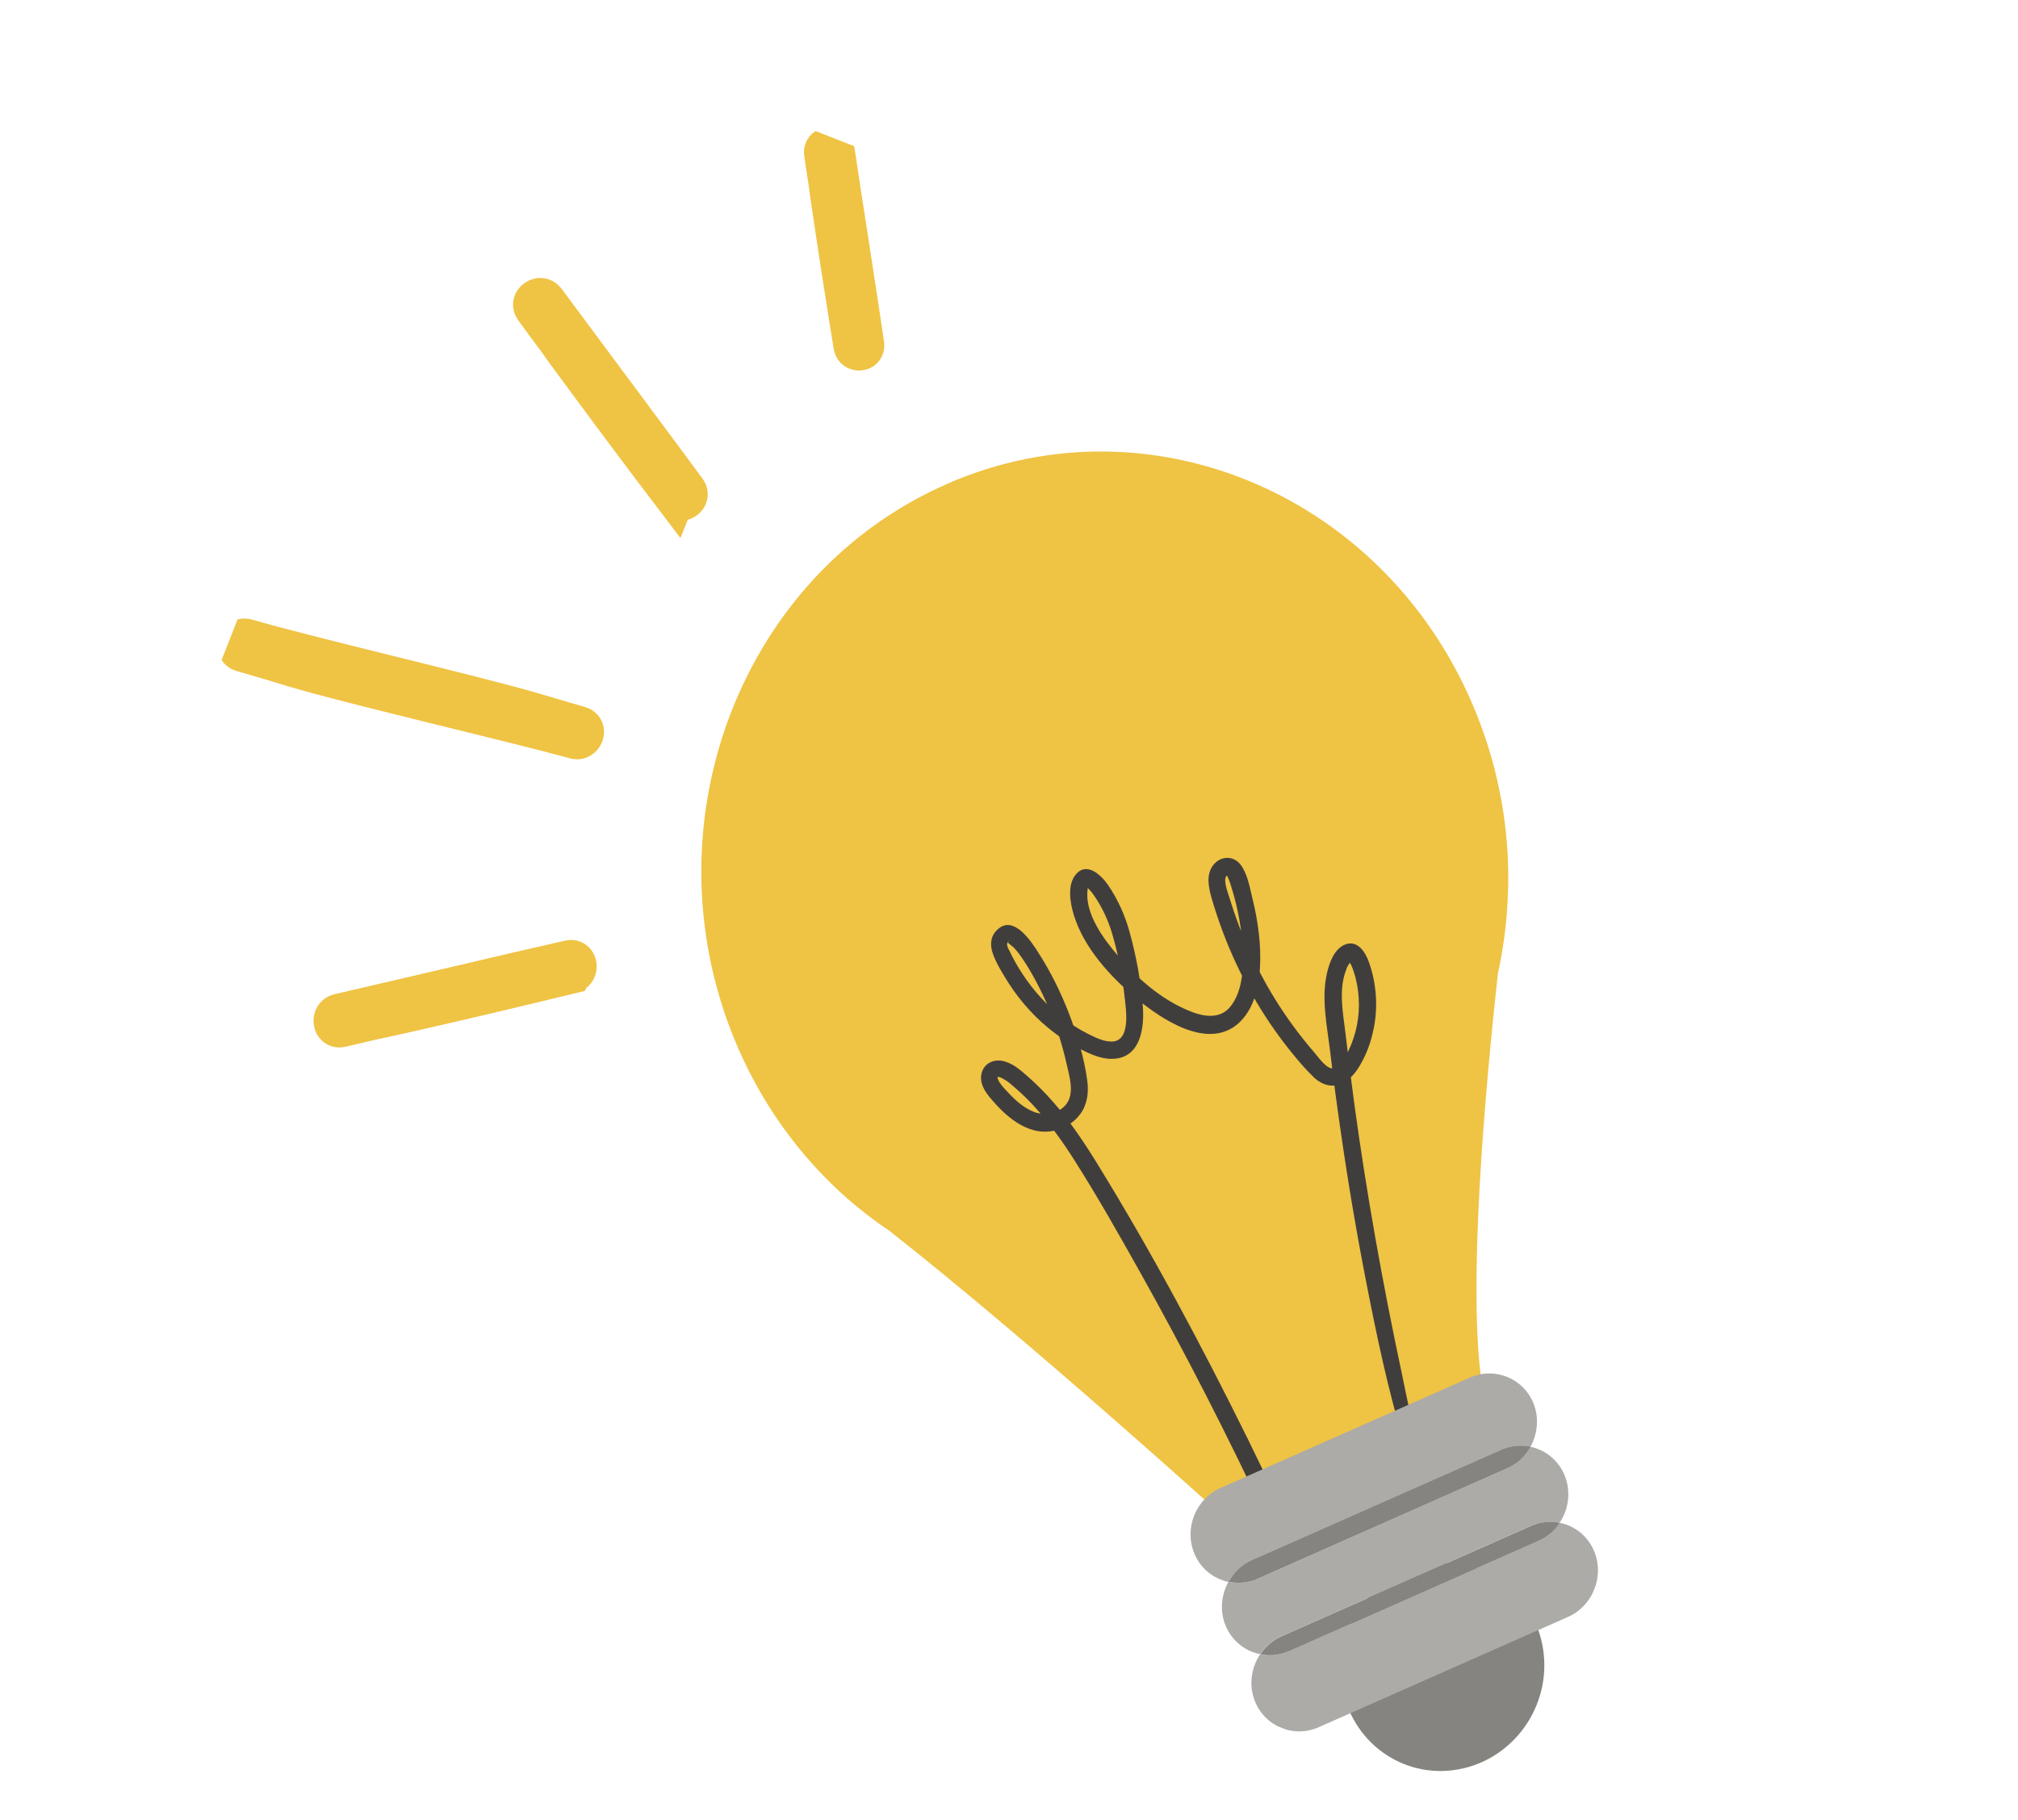 <svg width="51" height="46" viewBox="0 0 51 46" fill="none" xmlns="http://www.w3.org/2000/svg">
<g clip-path="url(#clip0_2_78)">
<path d="M23.945 12.225C29.131 9.97 35.112 12.569 37.309 18.03C37.892 19.476 38.148 20.978 38.115 22.447C38.115 22.447 38.113 22.451 38.112 22.456C38.098 23.184 38.01 23.903 37.856 24.606C37.534 27.533 37.069 32.67 37.468 35.091L30.837 38.261C30.837 38.261 26.026 33.901 22.485 31.116C22.116 30.867 21.761 30.598 21.422 30.301C20.202 29.229 19.196 27.847 18.534 26.206C16.338 20.744 18.762 14.484 23.943 12.229L23.945 12.225Z" fill="#EFC344"/>
<path d="M35.46 36.39C35.078 35.113 34.801 33.802 34.544 32.489C34.287 31.176 34.067 29.882 33.879 28.566C33.781 27.899 33.694 27.231 33.615 26.566C33.538 25.933 33.389 25.235 33.535 24.604C33.592 24.347 33.71 24.009 33.967 23.885C34.299 23.731 34.509 24.062 34.601 24.333C34.783 24.849 34.826 25.419 34.724 25.963C34.67 26.236 34.59 26.504 34.463 26.754C34.347 26.988 34.201 27.225 33.969 27.359C33.698 27.517 33.412 27.43 33.201 27.227C32.989 27.025 32.798 26.795 32.615 26.569C31.887 25.665 31.304 24.628 30.895 23.53C30.791 23.25 30.695 22.962 30.613 22.676C30.542 22.413 30.479 22.114 30.656 21.874C30.832 21.634 31.171 21.612 31.355 21.859C31.522 22.079 31.583 22.417 31.647 22.687C31.791 23.262 31.878 23.88 31.842 24.48C31.812 24.977 31.679 25.528 31.292 25.871C30.515 26.554 29.341 25.75 28.722 25.238C28.067 24.692 27.392 23.963 27.136 23.12C27.048 22.826 26.965 22.379 27.183 22.11C27.459 21.764 27.833 22.12 28.006 22.373C28.246 22.726 28.428 23.127 28.543 23.541C28.714 24.157 28.833 24.793 28.882 25.435C28.925 25.971 28.828 26.712 28.164 26.761C27.903 26.783 27.651 26.684 27.418 26.573C27.164 26.453 26.92 26.308 26.691 26.138C26.217 25.788 25.805 25.342 25.483 24.837C25.343 24.613 25.19 24.373 25.096 24.116C25.003 23.86 25.039 23.62 25.252 23.459C25.642 23.158 26.065 23.798 26.235 24.069C26.547 24.55 26.804 25.07 27.011 25.605C27.218 26.141 27.405 26.742 27.48 27.331C27.517 27.62 27.477 27.919 27.301 28.159C27.145 28.372 26.909 28.514 26.657 28.575C26.052 28.722 25.509 28.3 25.133 27.873C24.968 27.689 24.762 27.458 24.797 27.183C24.832 26.907 25.074 26.772 25.316 26.812C25.58 26.856 25.791 27.048 25.986 27.219C26.209 27.417 26.422 27.63 26.619 27.857C27.031 28.327 27.387 28.856 27.716 29.389C29.107 31.646 30.363 33.999 31.54 36.381C31.829 36.968 32.114 37.564 32.395 38.158C32.518 38.416 32.111 38.6 31.988 38.343C31.013 36.264 29.969 34.224 28.851 32.224C28.303 31.246 27.751 30.266 27.151 29.322C26.86 28.864 26.543 28.421 26.183 28.015C26.015 27.825 25.832 27.648 25.64 27.483C25.557 27.41 25.471 27.332 25.371 27.278C25.339 27.26 25.249 27.205 25.208 27.224C25.226 27.216 25.203 27.212 25.211 27.24C25.219 27.283 25.238 27.32 25.259 27.354C25.324 27.459 25.419 27.551 25.501 27.638C25.679 27.828 25.885 28.008 26.133 28.105C26.487 28.244 26.978 28.092 27.052 27.667C27.094 27.424 27.015 27.154 26.962 26.918C26.906 26.667 26.839 26.416 26.76 26.171C26.606 25.686 26.406 25.218 26.165 24.77C26.06 24.579 25.953 24.392 25.829 24.214C25.774 24.133 25.714 24.049 25.645 23.977C25.592 23.916 25.517 23.872 25.462 23.816C25.435 23.785 25.457 23.804 25.463 23.811C25.484 23.845 25.517 23.698 25.459 23.835C25.435 23.895 25.483 23.984 25.512 24.035C25.61 24.243 25.725 24.443 25.85 24.631C26.128 25.05 26.469 25.428 26.864 25.732C27.058 25.883 27.268 26.015 27.486 26.126C27.669 26.217 27.866 26.32 28.073 26.326C28.594 26.345 28.456 25.508 28.421 25.19C28.36 24.652 28.26 24.114 28.107 23.6C28.012 23.273 27.862 22.95 27.675 22.672C27.633 22.606 27.585 22.542 27.53 22.486C27.51 22.463 27.517 22.47 27.492 22.446C27.484 22.443 27.41 22.384 27.451 22.415C27.432 22.402 27.451 22.415 27.473 22.408C27.515 22.4 27.465 22.405 27.51 22.388C27.51 22.388 27.514 22.379 27.503 22.405C27.483 22.457 27.495 22.427 27.488 22.469C27.401 23.074 27.883 23.727 28.26 24.164C28.741 24.731 29.349 25.259 30.038 25.544C30.392 25.693 30.831 25.785 31.106 25.429C31.361 25.1 31.416 24.627 31.414 24.222C31.412 23.707 31.328 23.18 31.197 22.685C31.165 22.568 31.129 22.449 31.092 22.334C31.071 22.276 31.054 22.22 31.027 22.165C31.01 22.123 30.99 22.135 31.02 22.122C30.881 22.192 31.041 22.589 31.07 22.685C31.363 23.648 31.785 24.577 32.328 25.418C32.597 25.833 32.893 26.229 33.214 26.599C33.321 26.721 33.533 27.048 33.721 27.002C33.888 26.958 34.011 26.707 34.077 26.563C34.277 26.152 34.368 25.684 34.338 25.228C34.324 25.003 34.286 24.779 34.214 24.566C34.198 24.509 34.175 24.456 34.152 24.402C34.15 24.396 34.115 24.337 34.116 24.323L34.106 24.309C34.086 24.286 34.096 24.285 34.138 24.302C34.138 24.316 34.09 24.363 34.085 24.376C34.047 24.436 34.022 24.5 34.001 24.567C33.823 25.081 33.956 25.682 34.014 26.204C34.081 26.774 34.151 27.34 34.228 27.909C34.538 30.176 34.941 32.43 35.417 34.667C35.532 35.216 35.647 35.765 35.752 36.315C35.783 36.482 35.515 36.572 35.465 36.402L35.46 36.39Z" fill="#403E3D"/>
<path d="M39.015 41.815C38.866 40.374 37.604 39.351 36.19 39.53C34.776 39.709 33.748 41.018 33.897 42.459C34.046 43.899 35.309 44.923 36.723 44.743C38.136 44.564 39.164 43.255 39.015 41.815Z" fill="#858481"/>
<path d="M30.862 37.602L37.165 34.813C37.794 34.545 38.51 34.846 38.76 35.483C38.903 35.848 38.855 36.244 38.679 36.569C38.447 36.518 38.196 36.539 37.958 36.64L31.655 39.43C31.387 39.544 31.181 39.748 31.049 39.986C30.663 39.904 30.327 39.638 30.175 39.244C29.925 38.607 30.233 37.87 30.862 37.602V37.602Z" fill="#ACABA8"/>
<path d="M31.766 39.913L38.069 37.123C38.337 37.009 38.543 36.805 38.675 36.567C39.06 36.648 39.397 36.915 39.549 37.309C39.707 37.71 39.642 38.148 39.416 38.489C39.186 38.444 38.941 38.463 38.704 38.56L32.402 41.349C32.169 41.447 31.978 41.612 31.847 41.81C31.46 41.733 31.119 41.465 30.965 41.066C30.822 40.7 30.87 40.305 31.046 39.98C31.279 40.031 31.53 40.009 31.768 39.908L31.766 39.913Z" fill="#ACABA8"/>
<path d="M31.657 39.425L37.959 36.636C38.198 36.535 38.447 36.518 38.681 36.565C38.547 36.807 38.341 37.01 38.075 37.12L31.772 39.91C31.534 40.011 31.285 40.028 31.051 39.981C31.184 39.739 31.39 39.535 31.657 39.425Z" fill="#858481"/>
<path d="M32.559 41.74L38.862 38.95C39.094 38.852 39.285 38.687 39.416 38.489C39.803 38.566 40.144 38.834 40.298 39.234C40.548 39.871 40.24 40.608 39.611 40.876L33.308 43.665C32.68 43.932 31.963 43.632 31.713 42.995C31.555 42.594 31.62 42.155 31.846 41.815C32.075 41.86 32.325 41.843 32.557 41.744L32.559 41.74Z" fill="#ACABA8"/>
<path d="M38.709 38.561C38.941 38.463 39.192 38.441 39.42 38.491C39.289 38.689 39.099 38.854 38.866 38.952L32.563 41.741C32.331 41.84 32.08 41.861 31.852 41.812C31.983 41.614 32.173 41.449 32.406 41.35L38.709 38.561Z" fill="#858481"/>
<path d="M17.061 12.596C16.136 11.38 15.224 10.155 14.32 8.922C14.212 8.775 14.107 8.624 13.999 8.477C13.831 8.251 13.662 8.026 13.499 7.797C13.367 7.616 13.659 7.416 13.791 7.597C14.72 8.854 15.66 10.106 16.589 11.363C16.842 11.707 17.1 12.052 17.353 12.396C17.486 12.578 17.197 12.769 17.063 12.591L17.061 12.596Z" fill="#EFC344" stroke="#EFC344" stroke-miterlimit="10"/>
<path d="M21.564 8.742C21.362 7.5 21.168 6.252 20.986 5.008C20.966 4.86 20.944 4.707 20.924 4.559C20.887 4.331 20.852 4.097 20.82 3.87C20.791 3.684 21.078 3.657 21.105 3.837C21.294 5.113 21.498 6.386 21.691 7.664C21.743 8.014 21.795 8.364 21.847 8.713C21.872 8.898 21.595 8.924 21.564 8.742Z" fill="#EFC344" stroke="#EFC344" stroke-miterlimit="10"/>
<path d="M14.438 24.615C12.953 24.976 11.461 25.33 9.972 25.664C9.791 25.703 9.615 25.744 9.437 25.779C9.165 25.842 8.887 25.908 8.614 25.971C8.396 26.02 8.344 25.67 8.564 25.617C10.089 25.266 11.613 24.905 13.139 24.55C13.555 24.454 13.975 24.359 14.392 24.263C14.61 24.214 14.655 24.556 14.44 24.611L14.438 24.615Z" fill="#EFC344" stroke="#EFC344" stroke-miterlimit="10"/>
<path d="M14.535 18.686C13.074 18.278 8.89 17.307 7.436 16.872C7.262 16.819 7.089 16.766 6.916 16.713C6.646 16.633 6.38 16.558 6.111 16.478C5.894 16.413 6.02 16.078 6.233 16.141C7.72 16.579 11.94 17.559 13.433 17.995C13.842 18.115 14.25 18.235 14.655 18.354C14.868 18.417 14.745 18.743 14.535 18.686Z" fill="#EFC344" stroke="#EFC344" stroke-miterlimit="10"/>
</g>
<defs>
<clipPath id="clip0_2_78">
<rect width="40.869" height="33.276" fill="white" transform="matrix(-0.931 -0.365 -0.365 0.931 50.193 14.91)"/>
</clipPath>
</defs>
</svg>
